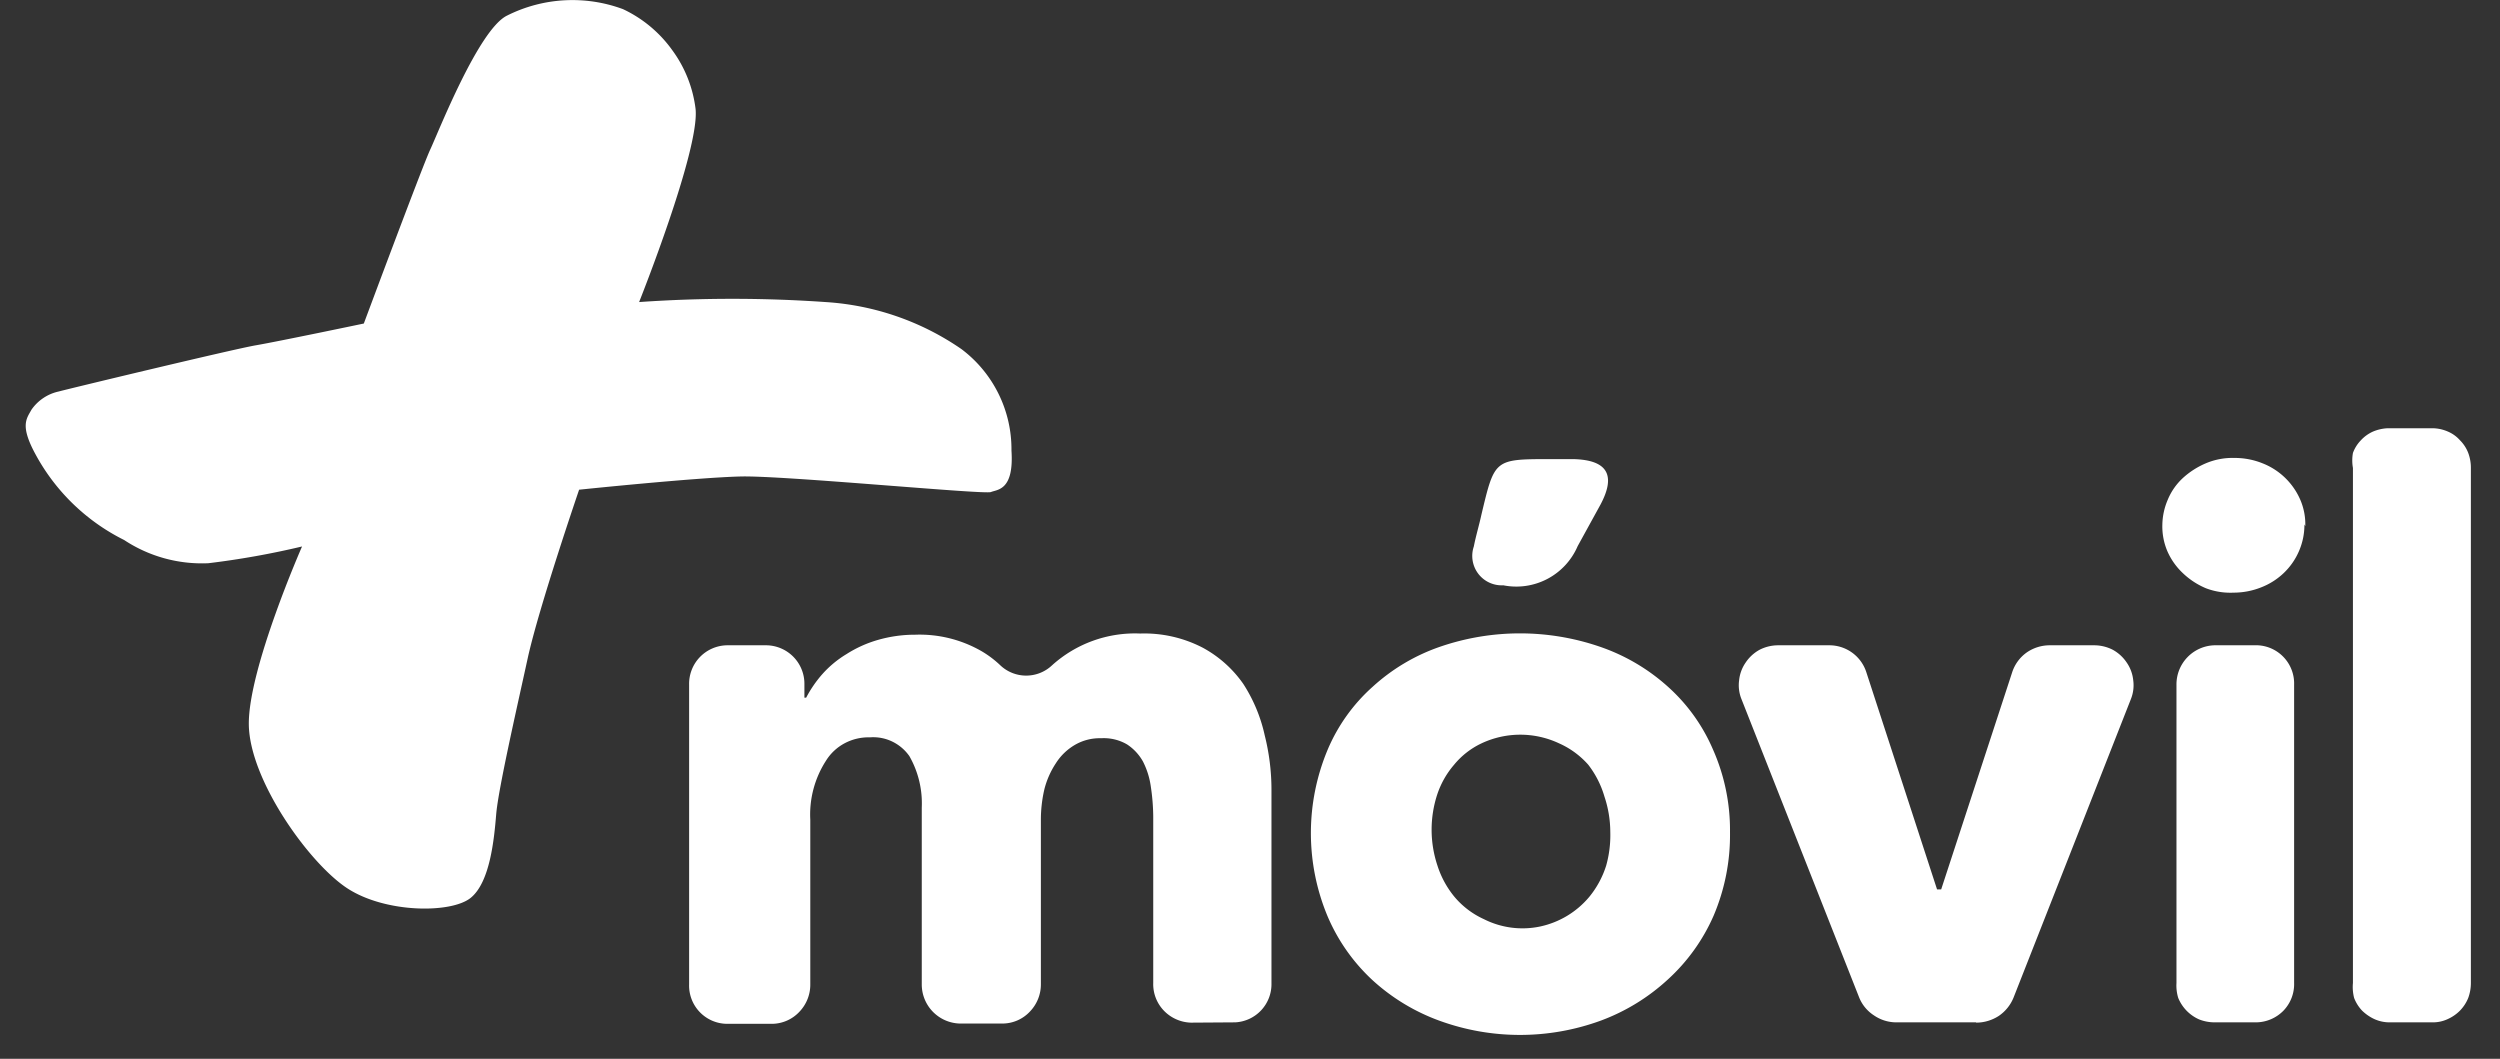 <svg id="Capa_1" data-name="Capa 1" xmlns="http://www.w3.org/2000/svg" viewBox="0 0 85 36"><rect x="0" y="0" width="85" height="36" fill="#333333" stroke="none"/><defs><style>.cls-1,.cls-2{fill:#fff;}.cls-1{fill-rule:evenodd;}</style></defs><path class="cls-1" d="M10.27,18.58a28.39,28.39,0,0,1-3.19.57,4.8,4.8,0,0,1-2.86-.79,6.94,6.94,0,0,1-3-2.89c-.55-1-.32-1.23-.15-1.54A1.52,1.52,0,0,1,2,13.31c.33-.09,5.94-1.44,6.7-1.57S12.37,11,12.37,11s2-5.37,2.26-5.92S16.27,1,17.24.53A4.95,4.95,0,0,1,21.18.31a4.31,4.31,0,0,1,1.68,1.4,4.24,4.24,0,0,1,.79,2c.14,1.4-1.92,6.56-1.92,6.56a45.67,45.67,0,0,1,6.34,0,9.13,9.13,0,0,1,4.62,1.6,4.26,4.26,0,0,1,1.7,3.45c.09,1.36-.48,1.32-.7,1.41s-7-.56-8.48-.53-5.52.45-5.52.45-1.37,4-1.75,5.74-1,4.45-1.07,5.3S16.66,30,16,30.53s-2.88.52-4.18-.32-3.34-3.69-3.36-5.58S10.27,18.58,10.27,18.58Z"/><path class="cls-2" d="M40.49,34.77a1.33,1.33,0,0,1-.92-.41,1.3,1.3,0,0,1-.36-.94V27.76a7.17,7.17,0,0,0-.08-1,2.67,2.67,0,0,0-.27-.87,1.66,1.66,0,0,0-.54-.58,1.57,1.57,0,0,0-.88-.21,1.68,1.68,0,0,0-.9.23,1.9,1.9,0,0,0-.64.62,2.89,2.89,0,0,0-.39.88,4.57,4.57,0,0,0-.12,1.05v5.58a1.33,1.33,0,0,1-.37.93,1.28,1.28,0,0,1-.91.41H32.62a1.33,1.33,0,0,1-1.28-1.34v-6a3.24,3.24,0,0,0-.42-1.75,1.51,1.51,0,0,0-.59-.5,1.48,1.48,0,0,0-.75-.14,1.73,1.73,0,0,0-.86.2,1.67,1.67,0,0,0-.64.6,3.37,3.37,0,0,0-.53,2v5.6a1.33,1.33,0,0,1-.37.93,1.29,1.29,0,0,1-.92.41H24.71a1.3,1.3,0,0,1-1.28-1.34V23.28a1.31,1.31,0,0,1,1.28-1.34h1.36a1.31,1.31,0,0,1,1.28,1.34v.44h.06a4.05,4.05,0,0,1,.55-.8,3.54,3.54,0,0,1,.82-.68,4.06,4.06,0,0,1,1.06-.48,4.55,4.55,0,0,1,1.28-.18,4.22,4.22,0,0,1,2.27.57,3.49,3.49,0,0,1,.62.47,1.28,1.28,0,0,0,1.76,0,4.21,4.21,0,0,1,3-1.08,4.31,4.31,0,0,1,2.12.48,4,4,0,0,1,1.38,1.23A5.31,5.31,0,0,1,43,25a7.6,7.6,0,0,1,.23,1.84v6.59A1.3,1.3,0,0,1,42,34.76Zm18.33-6.48a7,7,0,0,1-.56,2.85,6.4,6.4,0,0,1-1.55,2.16,6.89,6.89,0,0,1-2.28,1.4,8,8,0,0,1-5.5,0,6.82,6.82,0,0,1-2.26-1.37,6.35,6.35,0,0,1-1.53-2.17,7.34,7.34,0,0,1,0-5.67,6,6,0,0,1,1.53-2.14A6.58,6.58,0,0,1,48.93,22a8.36,8.36,0,0,1,5.5,0,6.69,6.69,0,0,1,2.27,1.34,6.08,6.08,0,0,1,1.54,2.14A6.76,6.76,0,0,1,58.82,28.29Zm-4.07,0a3.84,3.84,0,0,0-.2-1.21A3.26,3.26,0,0,0,54,26a2.89,2.89,0,0,0-1-.73,3.1,3.1,0,0,0-2.62,0,2.69,2.69,0,0,0-.94.73,3,3,0,0,0-.57,1,3.85,3.85,0,0,0,0,2.42,3.19,3.19,0,0,0,.58,1.07,2.84,2.84,0,0,0,1,.76,2.91,2.91,0,0,0,1.92.25,3,3,0,0,0,1.66-1,3.19,3.19,0,0,0,.58-1.07A3.83,3.83,0,0,0,54.75,28.29Zm12.44,6.47H64.46a1.34,1.34,0,0,1-.75-.24,1.3,1.3,0,0,1-.5-.61l-4-10.14a1.26,1.26,0,0,1-.08-.64,1.28,1.28,0,0,1,.22-.6,1.35,1.35,0,0,1,.48-.44,1.39,1.39,0,0,1,.63-.15h1.72a1.32,1.32,0,0,1,1.28.93l2.4,7.37H66l2.41-7.37a1.33,1.33,0,0,1,.49-.68,1.37,1.37,0,0,1,.79-.25H71.2a1.39,1.39,0,0,1,.63.15,1.35,1.35,0,0,1,.48.44,1.28,1.28,0,0,1,.22.6,1.26,1.26,0,0,1-.08.64l-1.8,4.58-2.19,5.57a1.38,1.38,0,0,1-.5.62,1.42,1.42,0,0,1-.77.23ZM78.35,17.83a2.23,2.23,0,0,1-.19.92,2.26,2.26,0,0,1-.52.74,2.33,2.33,0,0,1-.76.48,2.53,2.53,0,0,1-.94.18A2.33,2.33,0,0,1,75,20a2.58,2.58,0,0,1-.79-.52,2.26,2.26,0,0,1-.52-.74,2.15,2.15,0,0,1-.17-.9A2.23,2.23,0,0,1,73.7,17a2.09,2.09,0,0,1,.51-.74,2.75,2.75,0,0,1,.77-.5,2.33,2.33,0,0,1,1-.19,2.53,2.53,0,0,1,.94.18,2.32,2.32,0,0,1,1.28,1.22,2.1,2.1,0,0,1,.18.92ZM74,33.42V23.28a1.33,1.33,0,0,1,1.28-1.34h1.49A1.3,1.3,0,0,1,78,23.28V33.42a1.3,1.3,0,0,1-.36.94,1.32,1.32,0,0,1-.92.4H75.28a1.45,1.45,0,0,1-.51-.1,1.36,1.36,0,0,1-.71-.73A1.44,1.44,0,0,1,74,33.42Zm6,0V15.91A1.44,1.44,0,0,1,80,15.4a1.21,1.21,0,0,1,.27-.43,1.25,1.25,0,0,1,.42-.3,1.45,1.45,0,0,1,.5-.11h1.53a1.35,1.35,0,0,1,.5.11,1.15,1.15,0,0,1,.42.3,1.23,1.23,0,0,1,.28.43,1.44,1.44,0,0,1,.09.51V33.42a1.48,1.48,0,0,1-.09.51,1.33,1.33,0,0,1-.28.43,1.37,1.37,0,0,1-.42.29,1.18,1.18,0,0,1-.5.11H81.23a1.25,1.25,0,0,1-.5-.11,1.5,1.5,0,0,1-.42-.29,1.3,1.3,0,0,1-.27-.43A1.48,1.48,0,0,1,80,33.42ZM52.72,15.61c-1.92,0-1.9,0-2.35,1.88-.08.37-.19.73-.26,1.09a1,1,0,0,0,1,1.32,2.27,2.27,0,0,0,2.53-1.33l.78-1.42c.53-1,.23-1.51-.92-1.54Z"/></svg>